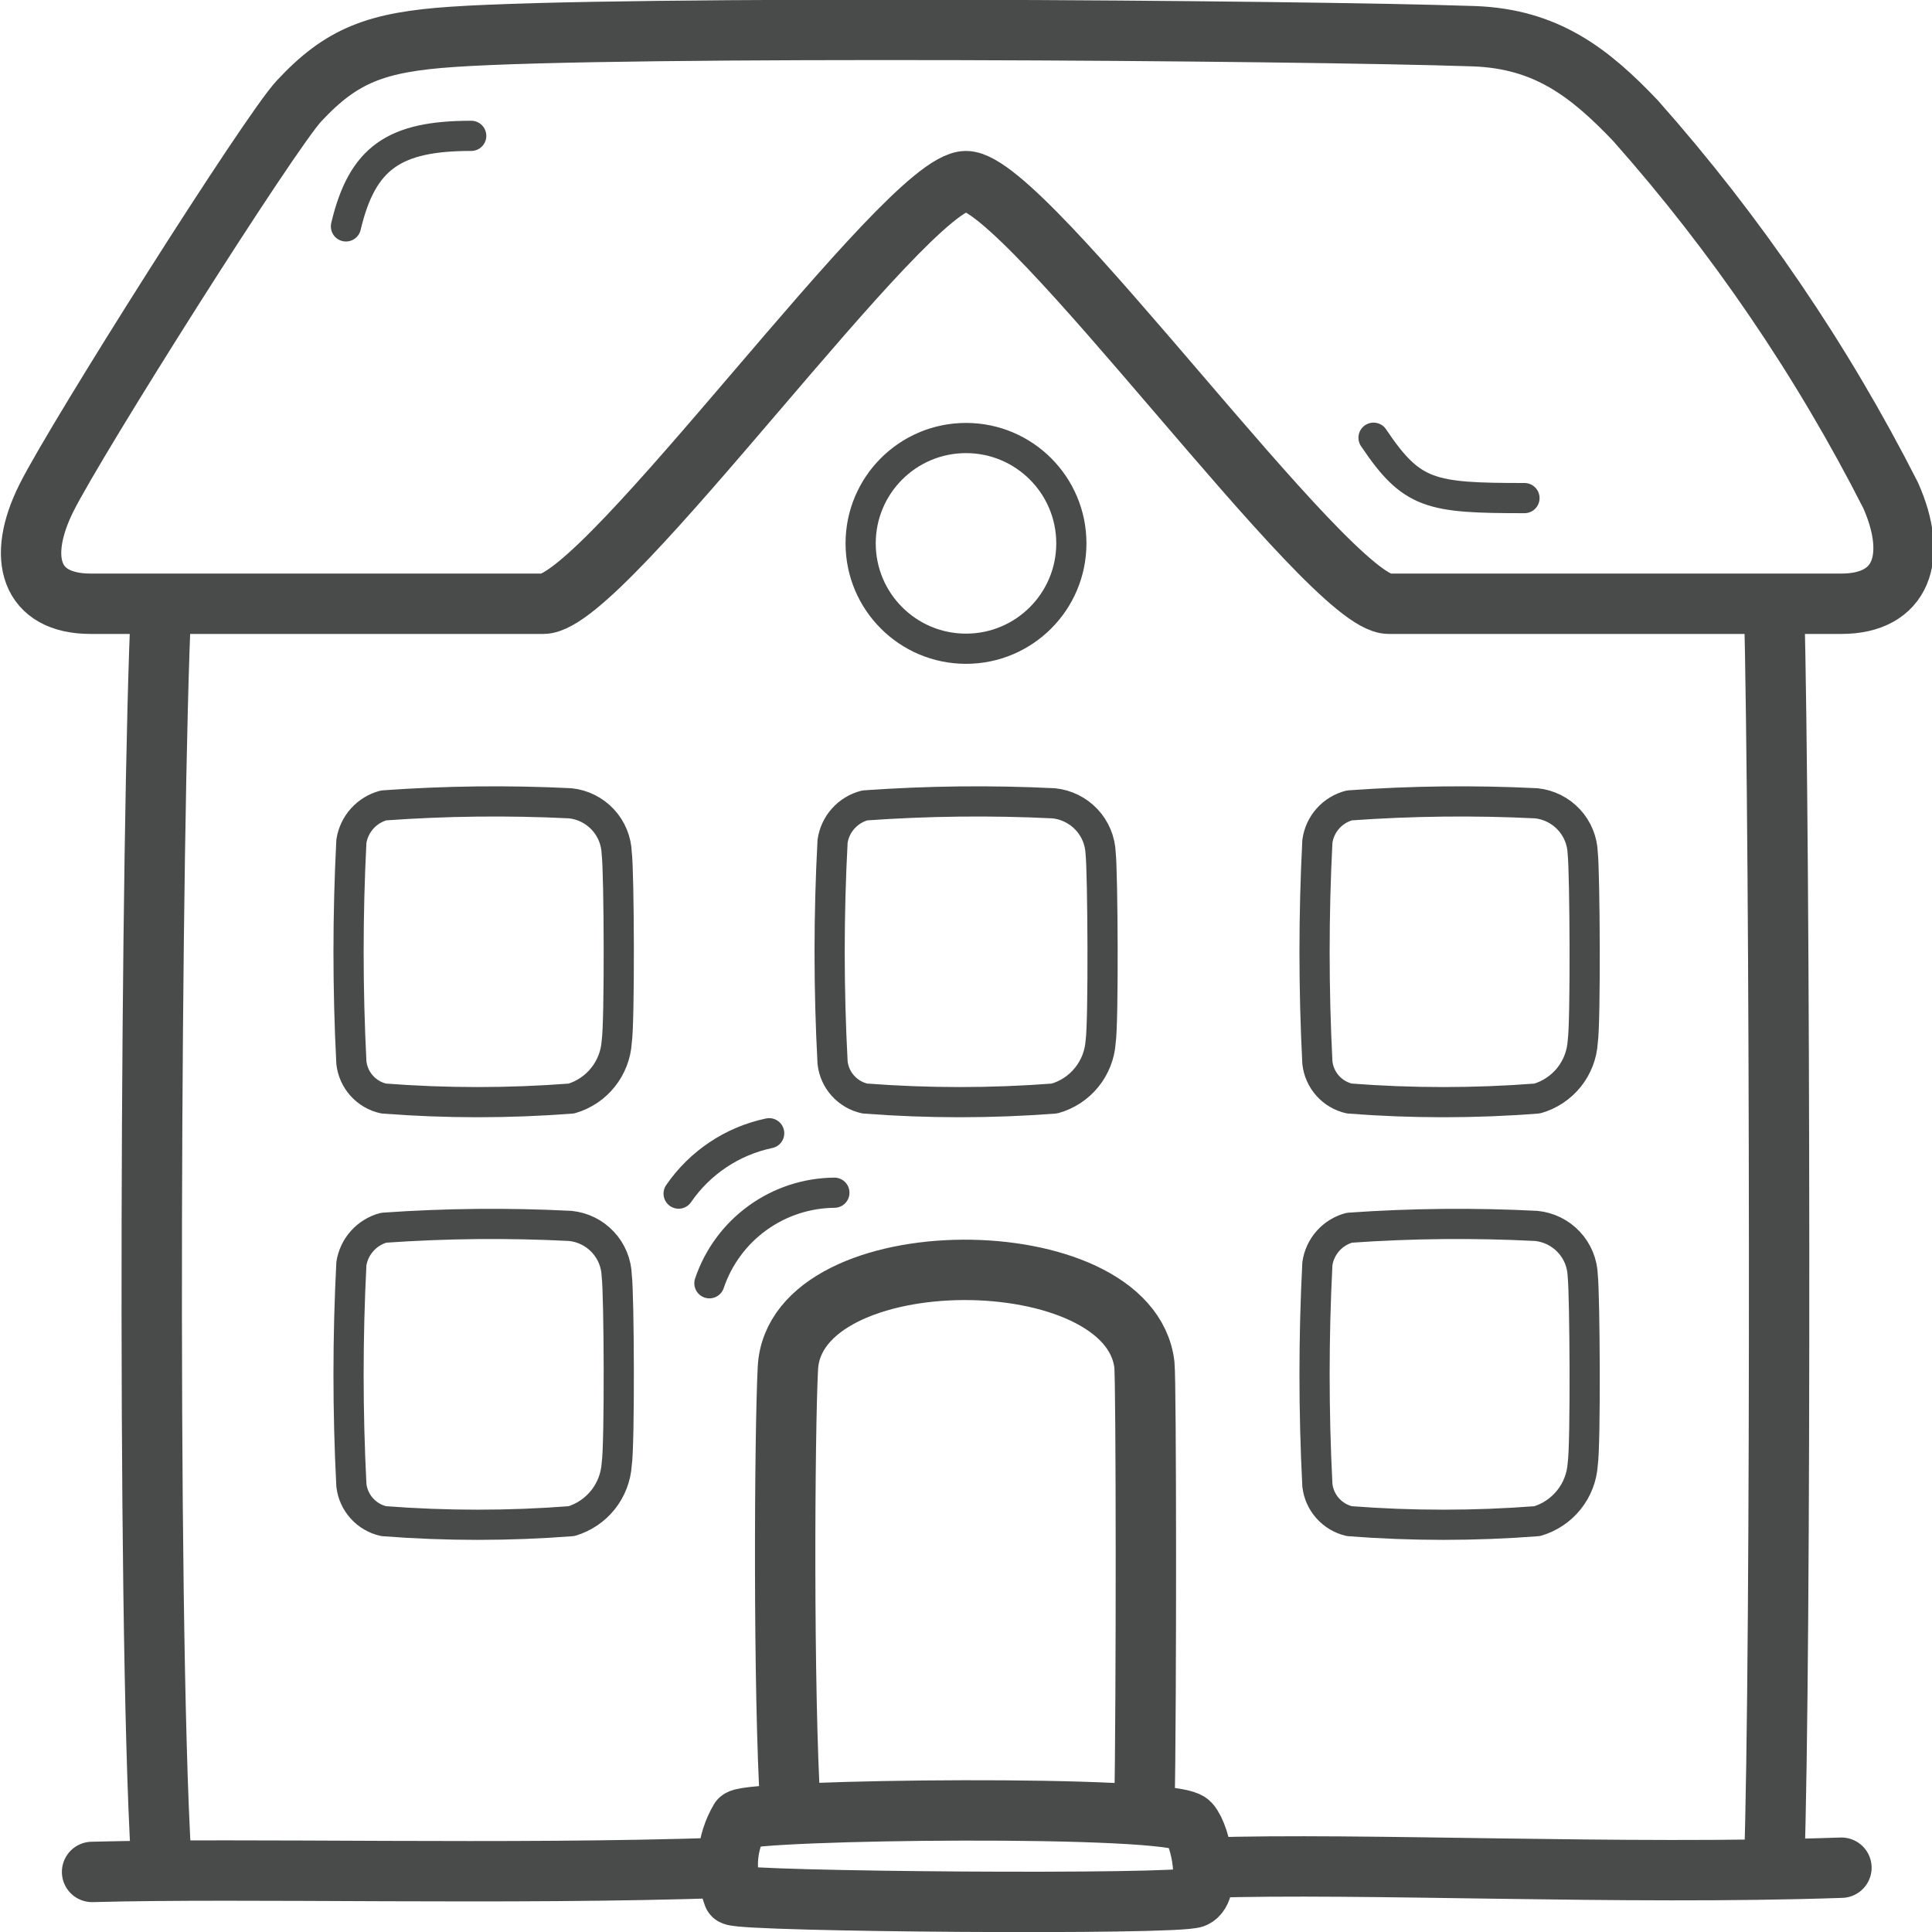 <svg width="64" height="64" viewBox="0 0 64 64" fill="none" xmlns="http://www.w3.org/2000/svg">
<g id="Pictogram-organisation7" clip-path="url(#clip0_426_1197)">
<g id="stroke-default">
<path id="2px" d="M26.19 60C25.94 56.06 25.99 47.44 26.1 45.32C26.33 41 37.42 41 37.91 45.21C37.97 45.79 37.98 56.21 37.91 60.08M24.05 61.87C16.72 62.12 8.24 61.87 3.05 62.01M61 61.87C53.67 62.12 45.19 61.7 39.95 61.87M5.34 61.62C4.85 53.49 5 27.06 5.34 20M58.77 61.83C59.01 55.08 58.97 27.83 58.77 20M24.29 62.78C24.14 62.373 24.081 61.938 24.119 61.505C24.157 61.073 24.291 60.654 24.51 60.28C24.93 59.94 38.86 59.76 39.41 60.4C39.8 60.84 40.12 62.61 39.56 62.86C39 63.11 24.69 63 24.29 62.78ZM18 20H3C1 20 0.54 18.49 1.54 16.49C2.54 14.49 8.94 4.37 9.91 3.34C11.32 1.83 12.46 1.39 15 1.22C20.53 0.84 43 1 48.84 1.2C51.21 1.29 52.64 2.38 54.18 4C57.514 7.76 60.354 11.93 62.63 16.41C63.54 18.46 63 20 61 20H46C44 20 34 6 32 6C30 6 20.05 20 18 20Z" stroke="#494A4A" stroke-width="2" stroke-linecap="round" stroke-linejoin="round"/>
<path id="1px" d="M23.5 42.51C23.793 41.642 24.349 40.886 25.091 40.349C25.833 39.811 26.724 39.518 27.64 39.51M11.46 7.5C12 5.22 13.06 4.5 15.61 4.5M50.5 16.5C47.38 16.5 46.77 16.39 45.5 14.5M22.48 39.54C23.186 38.513 24.26 37.796 25.48 37.54M18.93 36.39C16.86 36.55 14.78 36.55 12.71 36.39C12.43 36.329 12.175 36.181 11.983 35.967C11.791 35.754 11.671 35.485 11.64 35.2C11.515 32.758 11.515 30.312 11.64 27.87C11.683 27.589 11.808 27.327 11.998 27.115C12.188 26.904 12.435 26.753 12.71 26.68C14.767 26.532 16.831 26.508 18.89 26.61C19.304 26.653 19.689 26.846 19.972 27.151C20.255 27.456 20.418 27.854 20.43 28.27C20.51 28.87 20.53 33.85 20.43 34.51C20.403 34.939 20.244 35.35 19.976 35.686C19.708 36.022 19.343 36.268 18.93 36.39ZM18.93 50.39C16.86 50.55 14.78 50.55 12.71 50.39C12.43 50.327 12.177 50.179 11.985 49.966C11.793 49.753 11.673 49.485 11.64 49.2C11.515 46.755 11.515 44.305 11.64 41.86C11.684 41.579 11.809 41.318 11.999 41.107C12.189 40.895 12.436 40.744 12.71 40.67C14.767 40.525 16.831 40.505 18.89 40.61C19.303 40.651 19.688 40.841 19.971 41.145C20.255 41.448 20.418 41.845 20.43 42.26C20.51 42.87 20.53 47.84 20.43 48.5C20.403 48.931 20.245 49.343 19.977 49.681C19.709 50.018 19.343 50.266 18.93 50.39ZM50.92 36.39C48.85 36.55 46.77 36.55 44.7 36.39C44.422 36.327 44.169 36.178 43.979 35.965C43.789 35.752 43.671 35.484 43.64 35.2C43.515 32.758 43.515 30.312 43.64 27.87C43.679 27.589 43.8 27.326 43.989 27.114C44.178 26.902 44.425 26.751 44.7 26.68C46.76 26.532 48.827 26.508 50.89 26.61C51.304 26.653 51.689 26.846 51.972 27.151C52.255 27.456 52.418 27.854 52.43 28.27C52.5 28.87 52.53 33.85 52.43 34.51C52.404 34.941 52.244 35.353 51.974 35.69C51.703 36.026 51.335 36.271 50.92 36.39ZM50.92 50.39C48.85 50.55 46.77 50.55 44.7 50.39C44.422 50.325 44.171 50.176 43.981 49.963C43.791 49.75 43.672 49.484 43.64 49.2C43.515 46.755 43.515 44.305 43.64 41.86C43.681 41.58 43.804 41.318 43.992 41.106C44.18 40.895 44.427 40.743 44.7 40.67C46.76 40.525 48.828 40.505 50.89 40.61C51.303 40.651 51.688 40.841 51.971 41.145C52.255 41.448 52.418 41.845 52.43 42.26C52.5 42.87 52.53 47.84 52.43 48.5C52.403 48.932 52.243 49.345 51.973 49.683C51.703 50.021 51.335 50.268 50.92 50.39ZM34.93 36.39C32.84 36.55 30.741 36.55 28.65 36.39C28.37 36.329 28.115 36.181 27.923 35.967C27.731 35.754 27.611 35.485 27.58 35.2C27.45 32.758 27.45 30.311 27.58 27.87C27.621 27.588 27.744 27.324 27.935 27.113C28.125 26.901 28.374 26.75 28.65 26.68C30.73 26.532 32.817 26.508 34.9 26.61C35.317 26.651 35.705 26.842 35.992 27.147C36.279 27.452 36.445 27.851 36.46 28.27C36.53 28.87 36.56 33.85 36.46 34.51C36.431 34.943 36.268 35.356 35.994 35.693C35.72 36.03 35.348 36.273 34.93 36.39ZM35.49 18C35.49 19.927 33.928 21.49 32 21.49C30.073 21.49 28.51 19.927 28.51 18C28.51 16.073 30.073 14.51 32 14.51C33.928 14.51 35.49 16.073 35.49 18Z" stroke="#494A4A" stroke-linecap="round" stroke-linejoin="round"/>
</g>
</g>
<defs>
<clipPath id="clip0_426_1197">
<rect width="64" height="64" fill="white"/>
</clipPath>
</defs>
</svg>
